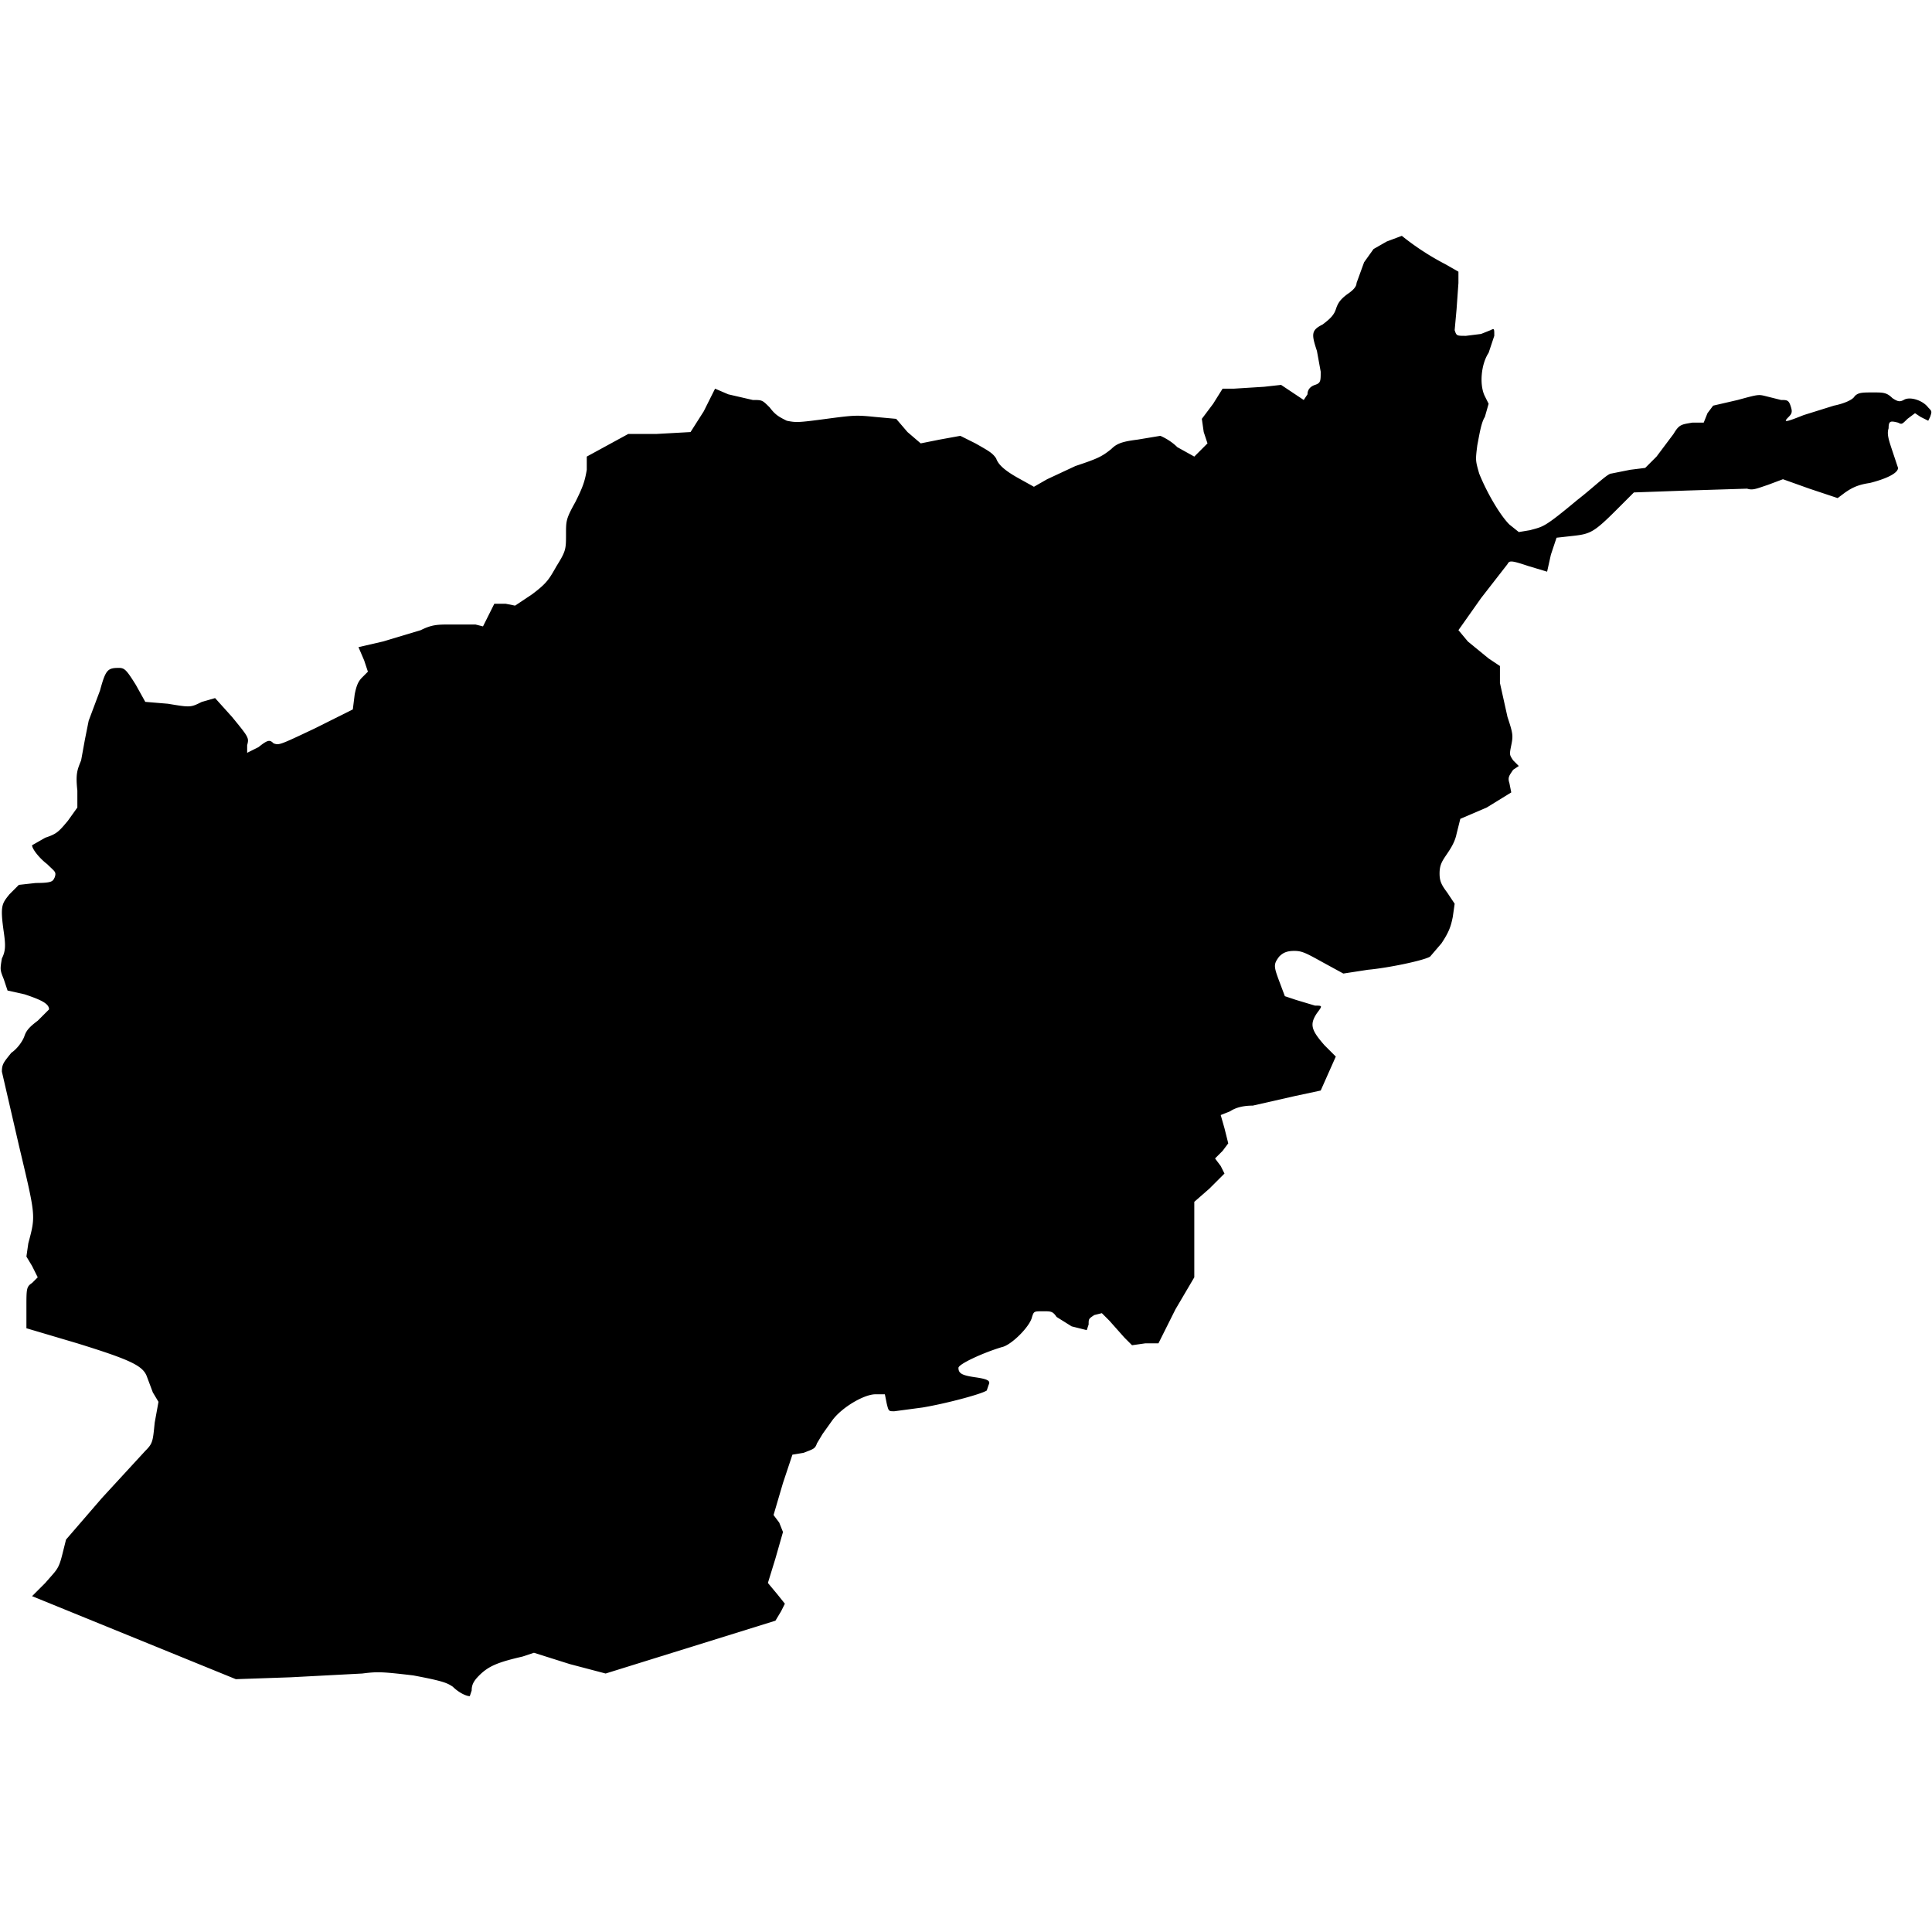 <svg xmlns="http://www.w3.org/2000/svg" viewBox="0 0 1024 1024">
  <path d="M735 128l-7 4-5 7-4 11c0 2-2 4-5 6-4 3-5 5-6 8s-3 5-7 8c-6 3-6 5-3 14l2 11c0 5 0 6-3 7s-4 3-4 5l-2 3-6-4-6-4-9 1-16 1h-6l-5 8-6 8 1 7 2 6-4 4-3 3-9-5c-4-4-9-6-9-6l-12 2c-8 1-11 2-14 5-5 4-7 5-19 9l-15 7-7 4-9-5c-7-4-10-7-11-10-2-3-4-4-11-8l-8-4-11 2-10 2-7-6-6-7-11-1c-10-1-11-1-26 1s-16 2-21 1c-4-2-6-3-9-7-4-4-4-4-9-4l-13-3-7-3-6 12-7 11-18 1h-15l-11 6-11 6v7c-1 6-2 9-6 17-5 9-5 10-5 17 0 8 0 9-5 17-4 7-5 9-13 15l-9 6-5-1h-6l-3 6-3 6-4-1h-13c-7 0-10 0-16 3l-20 6-13 3 3 7 2 6-3 3c-2 2-3 4-4 9l-1 8-20 10c-19 9-19 9-22 8-2-2-3-2-8 2l-6 3v-4c1-4 1-4-8-15l-9-10-7 2c-6 3-6 3-18 1l-12-1-5-9c-5-8-6-9-9-9-6 0-7 1-10 12l-6 16-2 10-2 11c-2 5-3 7-2 16v9l-5 7c-5 6-6 7-12 9l-7 4c0 2 4 7 8 10 4 4 5 4 4 7-1 2-1 3-10 3l-9 1-5 5c-4 5-5 6-3 20 1 7 1 10-1 14-1 6-1 6 1 11l2 6 9 2c9 3 13 5 13 8l-6 6c-4 3-6 5-7 8s-4 7-7 9c-4 5-5 6-5 10l9 39c9 38 9 37 5 52l-1 7 3 5 3 6-3 3c-3 2-3 3-3 13v11l27 8c29 9 35 12 37 18l3 8 3 5-2 11c-1 10-1 11-5 15l-23 25-19 22-2 8c-2 8-3 8-9 15l-7 7 54 22 54 22 29-1 38-2c8-1 10-1 27 1 16 3 18 4 21 6 3 3 7 5 9 5l1-3c0-3 1-5 4-8 5-5 10-7 23-10l6-2 19 6 19 5 45-14 45-14 3-5 2-4-4-5-5-6 4-13 4-14-2-5-3-4 5-17 5-15 6-1c5-2 6-2 7-5l3-5 5-7c5-7 17-14 23-14h5l1 5c1 4 1 4 4 4l15-2c12-2 31-7 34-9l1-3c1-2 0-3-7-4s-9-2-9-5c0-2 13-8 23-11 5-1 15-11 16-16 1-3 1-3 6-3 4 0 5 0 7 3l8 5 8 2 1-3c0-3 0-3 3-5l4-1 4 4 8 9 4 4 7-1h7l9-18 10-17v-40l8-7 8-8-2-4-3-4 4-4 3-4-2-8-2-7 5-2c3-2 7-3 12-3l22-5 14-3 4-9 4-9-6-6c-7-8-8-11-4-17 3-4 3-4-1-4l-10-3-6-2-3-8c-3-8-3-9 0-13 2-2 4-3 8-3s6 1 15 6l11 6 13-2c11-1 30-5 33-7l6-7c4-6 5-9 6-14l1-7-4-6c-3-4-4-6-4-10s1-6 3-9 5-7 6-12l2-8 14-6 13-8-1-5c-1-3 0-4 2-7l3-2-3-3c-2-3-2-3-1-8s1-6-2-15l-4-18v-9l-6-4-11-9-5-6 12-17 14-18c1-2 2-2 11 1l10 3 2-9 3-9 9-1c9-1 11-2 23-14l9-9 28-1 32-1c3 1 5 0 11-2l8-3 14 5 15 5 4-3c3-2 6-4 13-5 8-2 15-5 15-8l-3-9c-2-6-3-9-2-12 0-4 1-4 5-3 2 1 2 1 5-2l4-3 3 2 4 2 1-2c1-3 1-3-1-5-3-4-10-6-13-4-2 1-3 1-6-1-3-3-5-3-10-3-6 0-8 0-10 2-1 2-6 4-11 5l-16 5c-10 4-11 4-8 1 2-2 2-3 1-6s-2-3-5-3l-8-2c-4-1-4-1-15 2l-13 3-3 4-2 5h-6c-6 1-7 1-10 6l-9 12-6 6-8 1-10 2c-2 0-9 7-18 14-18 15-18 14-25 16l-6 1-5-4c-5-5-12-17-16-27-2-7-2-7-1-15 1-5 2-12 4-15l2-7-2-4c-3-6-2-17 2-23l3-9c0-4 0-4-2-3l-5 2-8 1c-5 0-5 0-6-3l1-11 1-14v-6l-7-4a138 138 0 01-23-15l-8 3z"/>
</svg>
